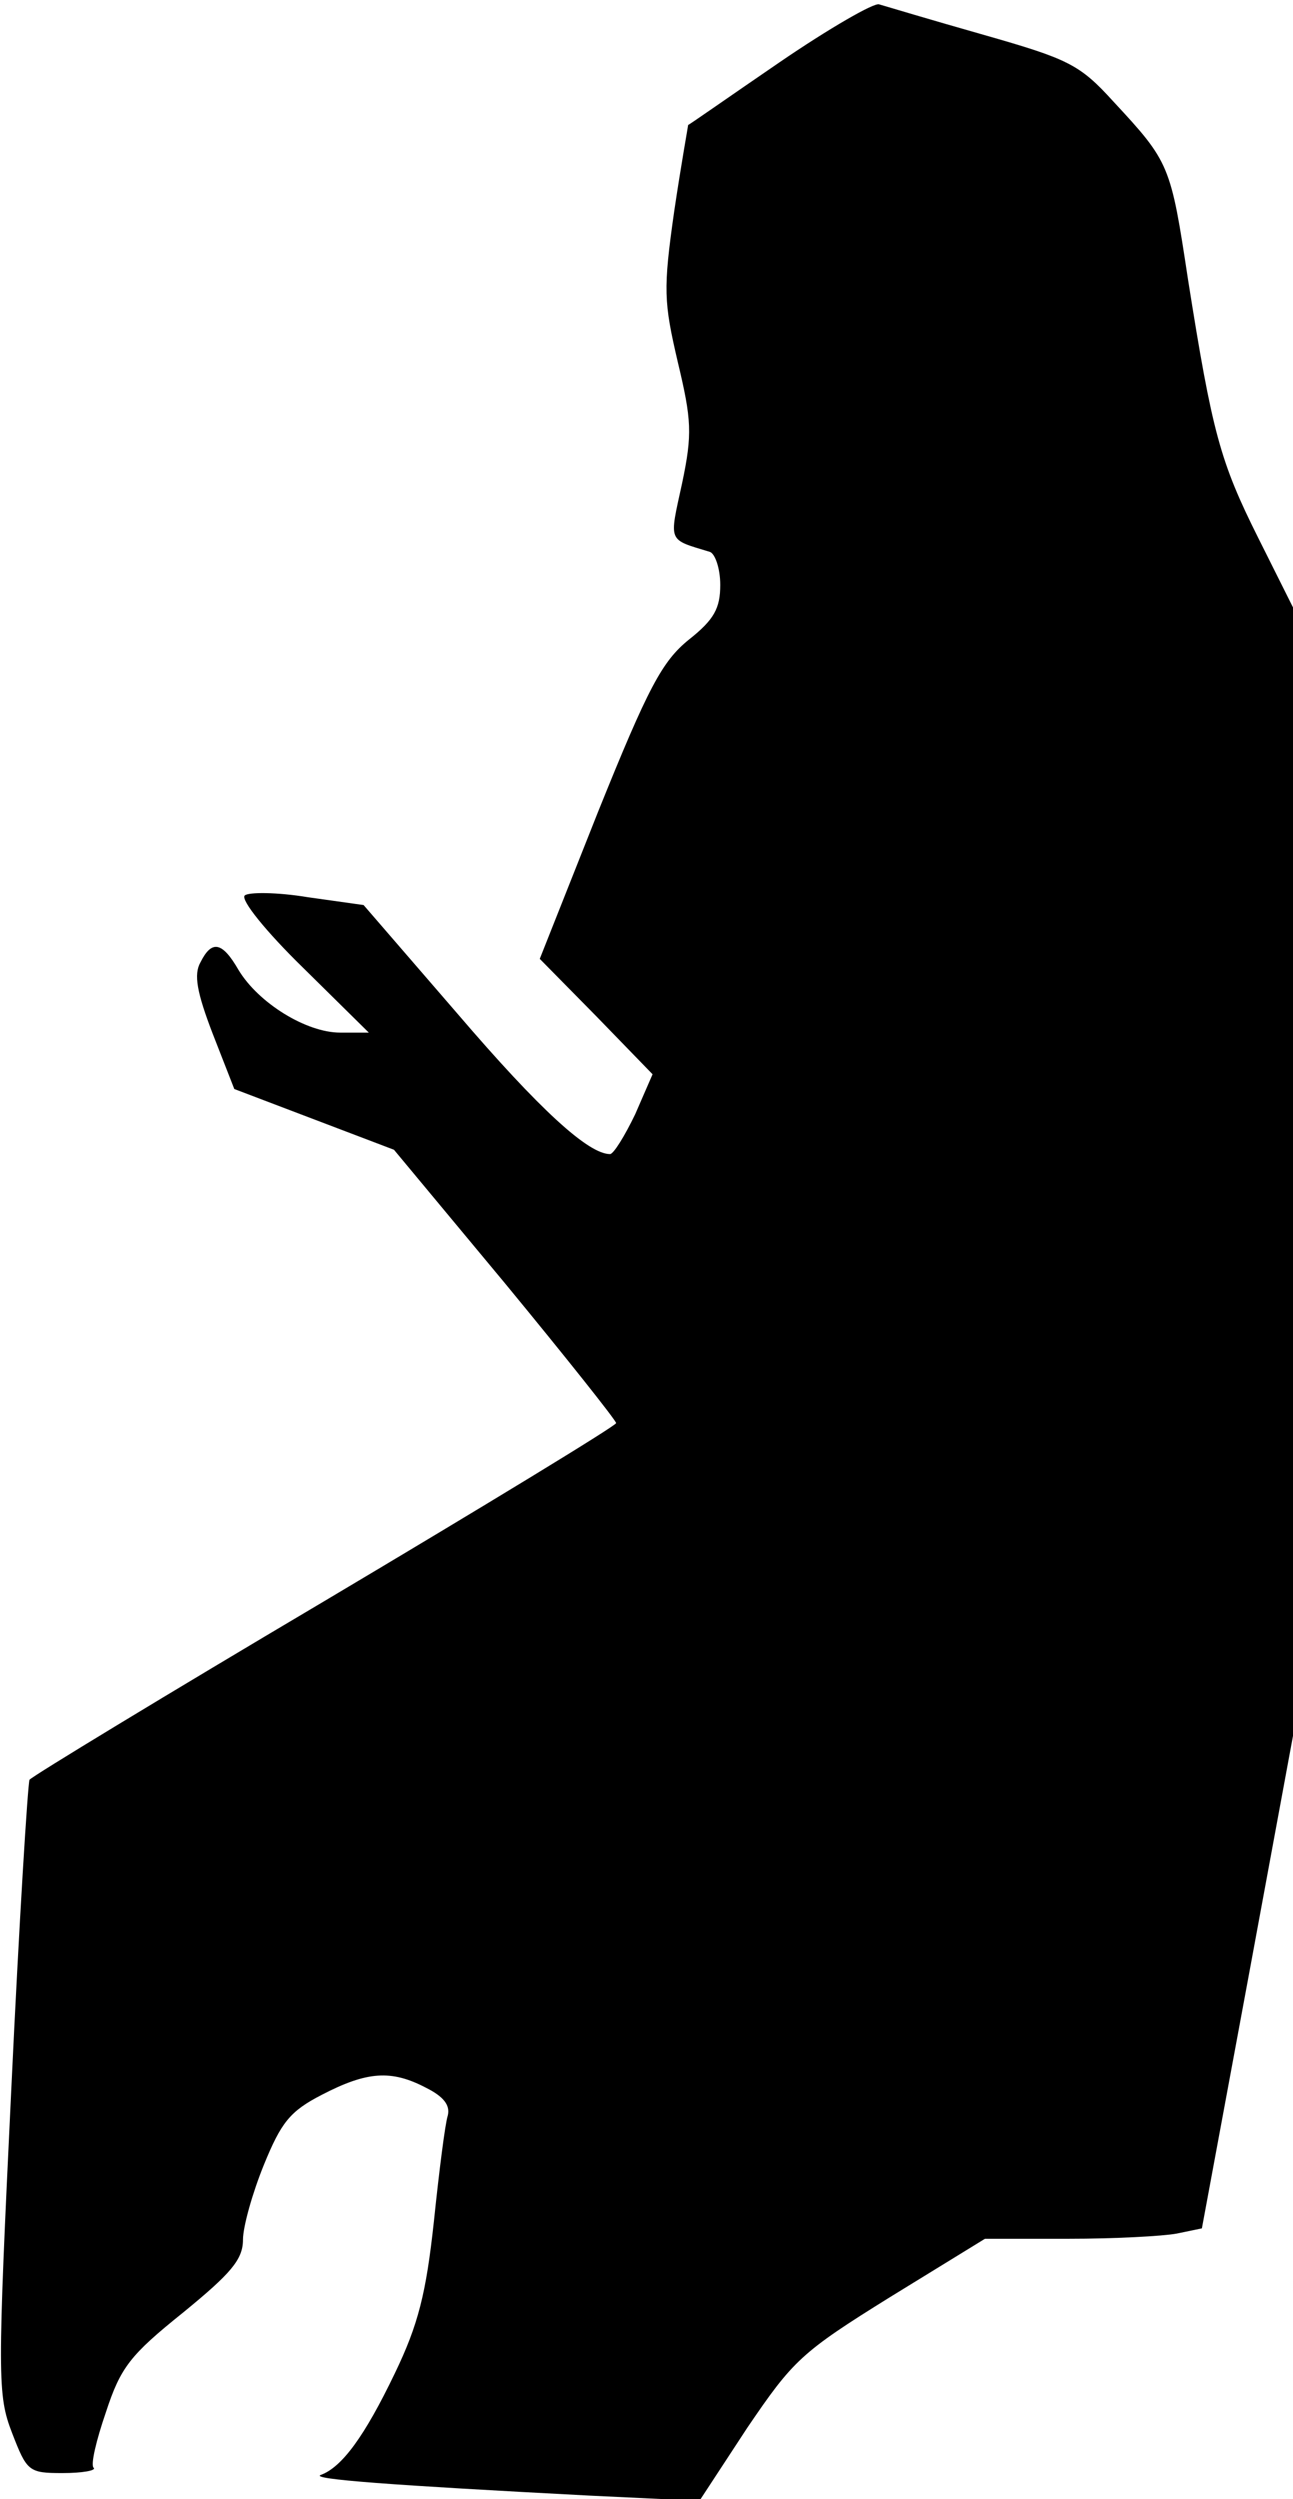 <?xml version="1.0" standalone="no"?>
<!DOCTYPE svg PUBLIC "-//W3C//DTD SVG 20010904//EN"
 "http://www.w3.org/TR/2001/REC-SVG-20010904/DTD/svg10.dtd">
<svg version="1.0" xmlns="http://www.w3.org/2000/svg"
 width="149pt" height="288pt" viewBox="0 0 149 288"
 preserveAspectRatio="xMidYMid meet">
<g transform="translate(0,288) scale(0.1,-0.1)"
fill="#000000" stroke="none">
<path fill="#000000" stroke="none" d="M898 2808 c-57 -39 -104 -72 -105 -72
0 -1 -8 -45 -16 -99 -13 -91 -12 -105 4 -174 16 -67 17 -83 5 -140 -15 -69
-17 -64 32 -79 6 -2 12 -19 12 -38 0 -27 -7 -40 -36 -63 -31 -25 -47 -55 -105
-199 l-67 -169 65 -66 65 -67 -20 -46 c-12 -25 -25 -46 -29 -46 -25 0 -81 51
-176 162 l-108 125 -64 9 c-36 6 -69 6 -73 2 -5 -5 25 -42 67 -83 l76 -75 -33
0 c-39 0 -94 34 -117 72 -19 33 -31 35 -44 9 -8 -14 -4 -35 14 -82 l25 -64 92
-35 92 -35 128 -154 c70 -85 128 -158 128 -161 0 -3 -151 -95 -336 -205 -184
-109 -337 -202 -340 -206 -2 -5 -12 -165 -21 -357 -16 -333 -16 -352 1 -396
17 -44 19 -46 58 -46 23 0 39 3 36 6 -4 3 3 32 14 64 17 52 28 66 89 115 55
45 69 61 69 84 0 15 11 54 24 86 20 49 30 62 67 81 52 27 80 29 120 8 20 -10
28 -20 25 -32 -3 -9 -10 -64 -16 -122 -9 -83 -18 -119 -45 -175 -35 -73 -61
-108 -85 -117 -15 -5 81 -12 310 -24 l126 -6 55 84 c53 78 62 87 165 151 l109
67 96 0 c53 0 109 3 125 6 l29 6 53 286 53 287 -1 648 0 647 -40 80 c-44 88
-53 121 -81 298 -20 132 -21 135 -86 205 -39 43 -52 49 -150 77 -60 17 -113
33 -120 35 -6 2 -58 -28 -115 -67z"/>
</g>
</svg>
